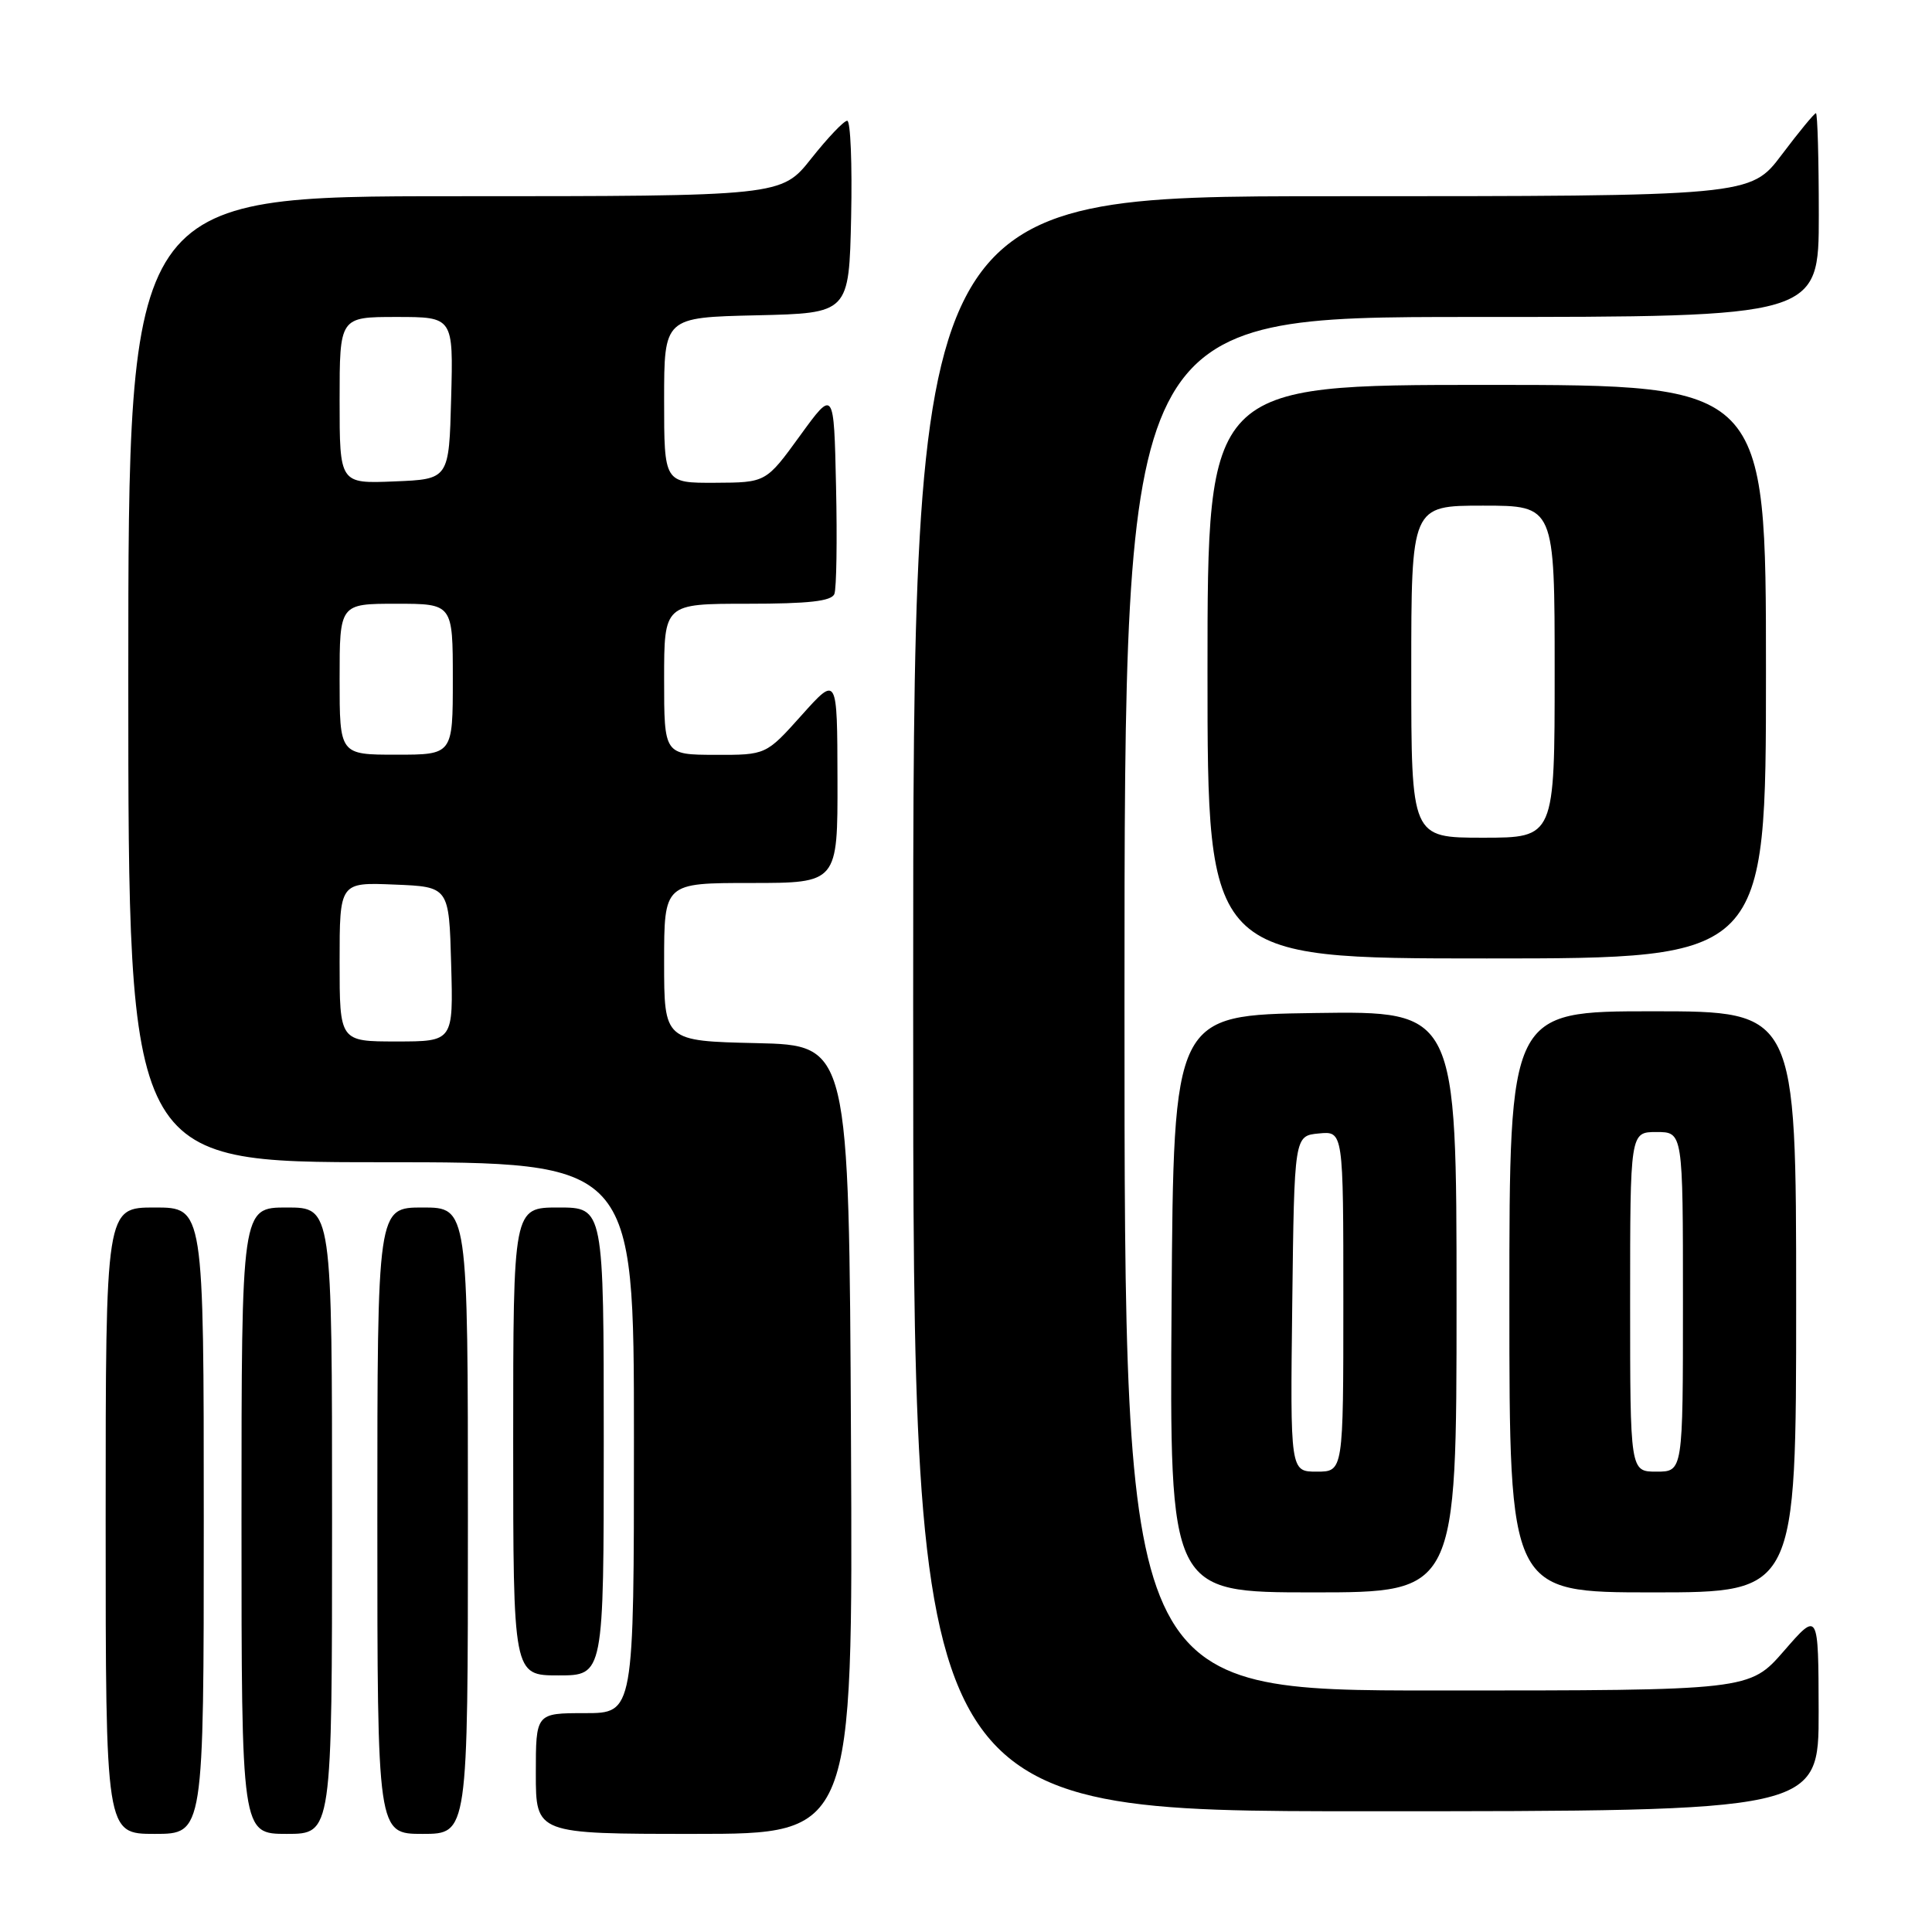 <?xml version="1.0" encoding="UTF-8" standalone="no"?>
<!DOCTYPE svg PUBLIC "-//W3C//DTD SVG 1.1//EN" "http://www.w3.org/Graphics/SVG/1.1/DTD/svg11.dtd" >
<svg xmlns="http://www.w3.org/2000/svg" xmlns:xlink="http://www.w3.org/1999/xlink" version="1.1" viewBox="0 0 256 256">
 <g >
 <path fill="currentColor"
d=" M 27.00 201.50 C 27.00 160.00 27.00 160.00 20.50 160.00 C 14.00 160.00 14.00 160.00 14.00 201.50 C 14.00 243.00 14.00 243.00 20.50 243.00 C 27.00 243.00 27.00 243.00 27.00 201.50 Z  M 44.00 201.50 C 44.00 160.00 44.00 160.00 38.00 160.00 C 32.00 160.00 32.00 160.00 32.00 201.50 C 32.00 243.00 32.00 243.00 38.00 243.00 C 44.00 243.00 44.00 243.00 44.00 201.50 Z  M 62.00 201.50 C 62.00 160.00 62.00 160.00 56.00 160.00 C 50.00 160.00 50.00 160.00 50.00 201.50 C 50.00 243.00 50.00 243.00 56.00 243.00 C 62.00 243.00 62.00 243.00 62.00 201.50 Z  M 112.76 190.75 C 112.50 138.50 112.50 138.50 100.25 138.22 C 88.00 137.94 88.00 137.94 88.00 127.47 C 88.00 117.00 88.00 117.00 99.50 117.00 C 111.00 117.00 111.00 117.00 110.97 103.25 C 110.94 89.50 110.94 89.50 106.22 94.77 C 101.50 100.04 101.50 100.04 94.75 100.02 C 88.00 100.00 88.00 100.00 88.00 90.00 C 88.00 80.00 88.00 80.00 99.03 80.00 C 107.17 80.00 110.19 79.66 110.56 78.70 C 110.84 77.98 110.94 71.58 110.78 64.47 C 110.50 51.54 110.50 51.54 106.00 57.74 C 101.50 63.94 101.50 63.94 94.75 63.97 C 88.00 64.00 88.00 64.00 88.00 53.03 C 88.00 42.06 88.00 42.06 100.25 41.78 C 112.50 41.50 112.50 41.50 112.78 28.75 C 112.93 21.74 112.70 16.00 112.26 16.00 C 111.82 16.00 109.68 18.25 107.50 21.00 C 103.54 26.00 103.54 26.00 60.27 26.00 C 17.00 26.00 17.00 26.00 17.00 90.00 C 17.00 154.00 17.00 154.00 50.50 154.00 C 84.00 154.00 84.00 154.00 84.00 190.50 C 84.00 227.00 84.00 227.00 77.50 227.00 C 71.00 227.00 71.00 227.00 71.00 235.00 C 71.00 243.00 71.00 243.00 92.01 243.00 C 113.02 243.00 113.02 243.00 112.76 190.75 Z  M 240.98 226.75 C 240.95 213.50 240.95 213.50 236.39 218.75 C 231.82 224.00 231.82 224.00 190.41 224.00 C 149.00 224.00 149.00 224.00 149.00 133.00 C 149.00 42.00 149.00 42.00 195.00 42.00 C 241.00 42.00 241.00 42.00 241.00 28.50 C 241.00 21.07 240.83 15.00 240.62 15.00 C 240.41 15.00 238.37 17.47 236.09 20.50 C 231.94 26.00 231.94 26.00 176.47 26.00 C 121.00 26.00 121.00 26.00 121.00 133.00 C 121.00 240.00 121.00 240.00 181.00 240.00 C 241.00 240.00 241.00 240.00 240.98 226.75 Z  M 80.00 191.00 C 80.00 160.00 80.00 160.00 74.00 160.00 C 68.00 160.00 68.00 160.00 68.00 191.00 C 68.00 222.00 68.00 222.00 74.00 222.00 C 80.00 222.00 80.00 222.00 80.00 191.00 Z  M 193.00 172.48 C 193.00 133.96 193.00 133.96 174.25 134.23 C 155.50 134.50 155.50 134.50 155.24 172.75 C 154.98 211.00 154.98 211.00 173.99 211.00 C 193.00 211.00 193.00 211.00 193.00 172.48 Z  M 238.00 172.50 C 238.00 134.00 238.00 134.00 219.00 134.00 C 200.00 134.00 200.00 134.00 200.00 172.50 C 200.00 211.00 200.00 211.00 219.00 211.00 C 238.00 211.00 238.00 211.00 238.00 172.50 Z  M 234.00 89.00 C 234.00 51.00 234.00 51.00 197.00 51.00 C 160.00 51.00 160.00 51.00 160.00 89.00 C 160.00 127.00 160.00 127.00 197.00 127.00 C 234.00 127.00 234.00 127.00 234.00 89.00 Z  M 45.00 127.46 C 45.00 116.91 45.00 116.91 52.25 117.21 C 59.50 117.50 59.50 117.50 59.78 127.75 C 60.07 138.00 60.07 138.00 52.53 138.00 C 45.00 138.00 45.00 138.00 45.00 127.46 Z  M 45.00 90.00 C 45.00 80.00 45.00 80.00 52.50 80.00 C 60.00 80.00 60.00 80.00 60.00 90.00 C 60.00 100.00 60.00 100.00 52.50 100.00 C 45.00 100.00 45.00 100.00 45.00 90.00 Z  M 45.00 53.04 C 45.00 42.00 45.00 42.00 52.53 42.00 C 60.07 42.00 60.07 42.00 59.78 52.75 C 59.50 63.50 59.50 63.50 52.25 63.79 C 45.00 64.09 45.00 64.09 45.00 53.04 Z  M 171.23 172.75 C 171.50 150.50 171.50 150.50 174.75 150.19 C 178.00 149.87 178.00 149.87 178.00 172.44 C 178.00 195.00 178.00 195.00 174.48 195.00 C 170.96 195.00 170.96 195.00 171.23 172.75 Z  M 216.00 172.50 C 216.00 150.00 216.00 150.00 219.50 150.00 C 223.00 150.00 223.00 150.00 223.00 172.50 C 223.00 195.00 223.00 195.00 219.50 195.00 C 216.00 195.00 216.00 195.00 216.00 172.50 Z  M 187.00 89.00 C 187.00 67.00 187.00 67.00 196.50 67.00 C 206.00 67.00 206.00 67.00 206.00 89.00 C 206.00 111.00 206.00 111.00 196.50 111.00 C 187.00 111.00 187.00 111.00 187.00 89.00 Z "/>
</g>
</svg>